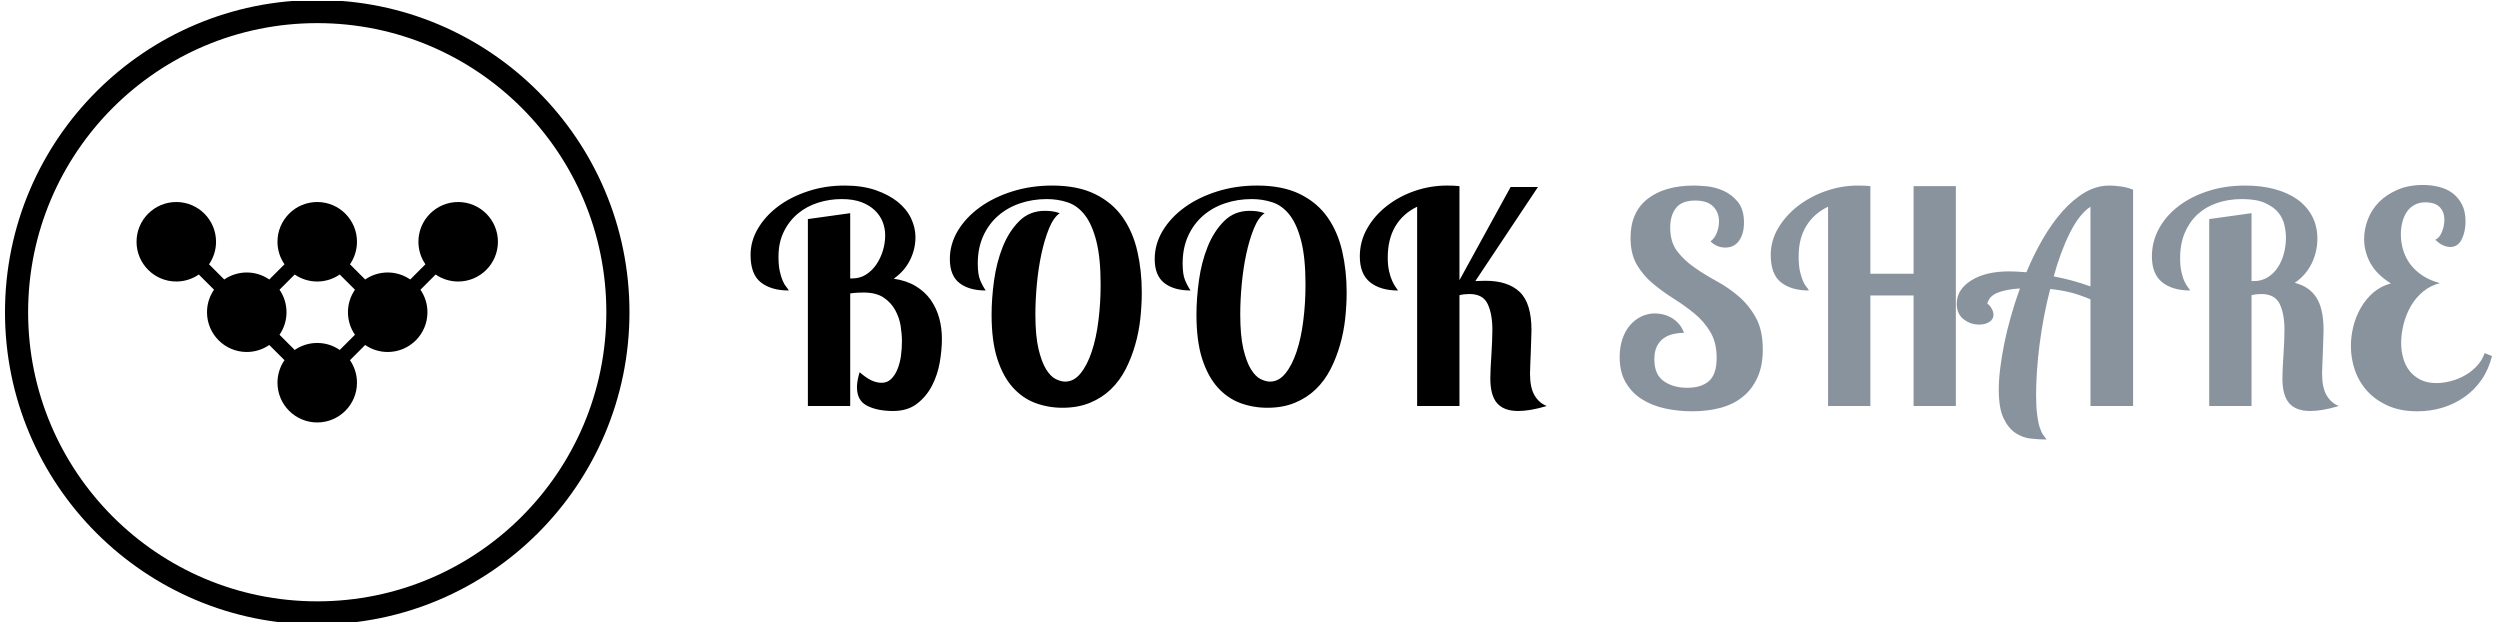 <svg xmlns="http://www.w3.org/2000/svg" version="1.1" xmlns:xlink="http://www.w3.org/1999/xlink" xmlns:svgjs="http://svgjs.dev/svgjs" width="1000" height="249" viewBox="0 0 1000 249"><g transform="matrix(1,0,0,1,-0.606,0.395)"><svg viewBox="0 0 396 99" data-background-color="#ffffff" preserveAspectRatio="xMidYMid meet" height="249" width="1000" xmlns="http://www.w3.org/2000/svg" xmlns:xlink="http://www.w3.org/1999/xlink"><g id="tight-bounds" transform="matrix(1,0,0,1,0.24,-0.157)"><svg viewBox="0 0 395.52 99.314" height="99.314" width="395.52"><g><svg viewBox="0 0 564.858 141.834" height="99.314" width="395.52"><g transform="matrix(1,0,0,1,169.338,41.791)"><svg viewBox="0 0 395.52 58.252" height="58.252" width="395.52"><g id="textblocktransform"><svg viewBox="0 0 395.52 58.252" height="58.252" width="395.52" id="textblock"><g><svg viewBox="0 0 395.52 58.252" height="58.252" width="395.52"><g transform="matrix(1,0,0,1,0,0)"><svg width="395.52" viewBox="0.9 -37.6 296.23 43.3" height="58.252" data-palette-color="#000000"><g class="wordmark-text-0" data-fill-palette-color="primary" id="text-0"><path d="M10.65-31.8L17.85-32.8 17.85-21.7 18.2-21.7Q19.5-21.7 20.53-22.35 21.55-23 22.28-24.05 23-25.1 23.4-26.4 23.8-27.7 23.8-29.05L23.8-29.05Q23.8-30.2 23.38-31.3 22.95-32.4 22.05-33.27 21.15-34.15 19.75-34.68 18.35-35.2 16.4-35.2L16.4-35.2Q14.35-35.2 12.43-34.6 10.5-34 9-32.77 7.5-31.55 6.58-29.7 5.65-27.85 5.65-25.4L5.65-25.4Q5.65-23.85 5.88-22.88 6.1-21.9 6.38-21.28 6.65-20.65 6.95-20.3 7.25-19.95 7.4-19.65L7.4-19.65Q4.4-19.65 2.65-21.03 0.9-22.4 0.9-25.7L0.9-25.7Q0.9-28.05 2.15-30.18 3.4-32.3 5.55-33.93 7.7-35.55 10.63-36.52 13.55-37.5 16.9-37.5L16.9-37.5Q19.9-37.5 22.15-36.73 24.4-35.95 25.93-34.73 27.45-33.5 28.2-31.93 28.95-30.35 28.95-28.7L28.95-28.7Q28.95-26.7 28.03-24.83 27.1-22.95 25.25-21.65L25.25-21.65Q27.4-21.35 28.98-20.4 30.55-19.45 31.53-18.07 32.5-16.7 32.98-15 33.45-13.3 33.45-11.45L33.45-11.45Q33.45-9.55 33.08-7.4 32.7-5.25 31.75-3.43 30.8-1.6 29.2-0.38 27.6 0.85 25.15 0.85L25.15 0.85Q22.5 0.85 20.75-0.03 19-0.9 19-3.2L19-3.2Q19-4.25 19.45-5.75L19.45-5.75Q20.6-4.75 21.48-4.35 22.35-3.95 23.2-3.95L23.2-3.95Q24.15-3.95 24.8-4.58 25.45-5.2 25.88-6.23 26.3-7.25 26.48-8.5 26.65-9.75 26.65-11L26.65-11Q26.65-12.2 26.43-13.63 26.2-15.05 25.5-16.32 24.8-17.6 23.53-18.45 22.25-19.3 20.15-19.3L20.15-19.3Q19.85-19.3 19.2-19.28 18.55-19.25 17.85-19.15L17.85-19.15 17.85 0 10.65 0 10.65-31.8ZM53.5-32.8L53.5-32.8Q52.45-32.1 51.67-30.2 50.9-28.3 50.37-25.85 49.85-23.4 49.6-20.7 49.35-18 49.35-15.6L49.35-15.6Q49.35-12 49.87-9.75 50.4-7.5 51.17-6.25 51.95-5 52.82-4.58 53.7-4.15 54.4-4.15L54.4-4.15Q55.9-4.15 57.02-5.53 58.15-6.9 58.92-9.2 59.7-11.5 60.07-14.48 60.45-17.45 60.45-20.65L60.45-20.65Q60.45-25.2 59.72-28.05 59-30.9 57.75-32.5 56.5-34.1 54.82-34.65 53.15-35.2 51.3-35.2L51.3-35.2Q48.9-35.2 46.75-34.48 44.6-33.75 43-32.35 41.4-30.95 40.47-28.9 39.55-26.85 39.55-24.25L39.55-24.25Q39.55-22.4 39.95-21.43 40.35-20.45 40.9-19.65L40.9-19.65Q38.05-19.65 36.42-20.93 34.8-22.2 34.8-25L34.8-25Q34.8-27.55 36.17-29.83 37.55-32.1 39.9-33.8 42.25-35.5 45.42-36.5 48.6-37.5 52.2-37.5L52.2-37.5Q56.55-37.5 59.5-36.05 62.45-34.6 64.2-32.1 65.95-29.6 66.7-26.3 67.45-23 67.45-19.35L67.45-19.35Q67.45-17.15 67.2-14.85 66.95-12.55 66.32-10.38 65.7-8.2 64.7-6.25 63.7-4.3 62.2-2.85 60.7-1.4 58.65-0.55 56.6 0.3 53.95 0.3L53.95 0.3Q51.55 0.3 49.37-0.5 47.2-1.3 45.52-3.15 43.85-5 42.87-8.03 41.9-11.05 41.9-15.55L41.9-15.55Q41.9-18.25 42.32-21.35 42.75-24.45 43.8-27.08 44.85-29.7 46.6-31.45 48.35-33.2 50.95-33.2L50.95-33.2Q51.5-33.2 52.15-33.13 52.8-33.05 53.5-32.8ZM88.35-32.8L88.35-32.8Q87.3-32.1 86.52-30.2 85.75-28.3 85.22-25.85 84.7-23.4 84.45-20.7 84.2-18 84.2-15.6L84.2-15.6Q84.2-12 84.72-9.75 85.25-7.5 86.02-6.25 86.8-5 87.67-4.58 88.55-4.15 89.25-4.15L89.25-4.15Q90.75-4.15 91.87-5.53 93-6.9 93.77-9.2 94.55-11.5 94.92-14.48 95.3-17.45 95.3-20.65L95.3-20.65Q95.3-25.2 94.57-28.05 93.85-30.9 92.6-32.5 91.35-34.1 89.67-34.65 88-35.2 86.15-35.2L86.15-35.2Q83.75-35.2 81.6-34.48 79.45-33.75 77.85-32.35 76.25-30.95 75.32-28.9 74.4-26.85 74.4-24.25L74.4-24.25Q74.4-22.4 74.8-21.43 75.2-20.45 75.75-19.65L75.75-19.65Q72.9-19.65 71.27-20.93 69.65-22.2 69.65-25L69.65-25Q69.65-27.55 71.02-29.83 72.4-32.1 74.75-33.8 77.1-35.5 80.27-36.5 83.45-37.5 87.05-37.5L87.05-37.5Q91.4-37.5 94.35-36.05 97.3-34.6 99.05-32.1 100.8-29.6 101.55-26.3 102.3-23 102.3-19.35L102.3-19.35Q102.3-17.15 102.05-14.85 101.8-12.55 101.17-10.38 100.55-8.2 99.55-6.25 98.55-4.3 97.05-2.85 95.55-1.4 93.5-0.55 91.45 0.3 88.8 0.3L88.8 0.3Q86.4 0.3 84.22-0.5 82.05-1.3 80.37-3.15 78.7-5 77.72-8.03 76.75-11.05 76.75-15.55L76.75-15.55Q76.75-18.25 77.17-21.35 77.6-24.45 78.65-27.08 79.7-29.7 81.45-31.45 83.2-33.2 85.8-33.2L85.8-33.2Q86.35-33.2 87-33.13 87.65-33.05 88.35-32.8ZM121.49-37.4L121.49-21.4 130.19-37.25 134.84-37.25 124.19-21.25Q124.74-21.25 125.07-21.28 125.39-21.3 125.94-21.3L125.94-21.3Q129.74-21.3 131.74-19.4 133.74-17.5 133.74-12.9L133.74-12.9Q133.74-12.2 133.69-11.18 133.64-10.15 133.62-9.1 133.59-8.05 133.54-7.1 133.49-6.15 133.49-5.55L133.49-5.55Q133.49-3.1 134.27-1.8 135.04-0.5 136.34 0L136.34 0Q134.84 0.45 133.64 0.65 132.44 0.85 131.49 0.85L131.49 0.85Q129.04 0.85 127.89-0.48 126.74-1.8 126.74-4.7L126.74-4.7Q126.74-5.4 126.79-6.45 126.84-7.5 126.92-8.65 126.99-9.8 127.04-10.93 127.09-12.05 127.09-12.95L127.09-12.95Q127.09-15.65 126.29-17.35 125.49-19.05 123.19-19.05L123.19-19.05Q122.74-19.05 122.29-19 121.84-18.95 121.49-18.85L121.49-18.85 121.49 0 114.29 0 114.29-33.9Q111.89-32.75 110.59-30.58 109.29-28.4 109.29-25.25L109.29-25.25Q109.29-23.9 109.52-22.93 109.74-21.95 110.04-21.3 110.34-20.65 110.62-20.25 110.89-19.85 111.04-19.65L111.04-19.65Q108.04-19.65 106.29-21.05 104.54-22.45 104.54-25.45L104.54-25.45Q104.54-28 105.79-30.2 107.04-32.4 109.12-34.02 111.19-35.65 113.87-36.58 116.54-37.5 119.39-37.5L119.39-37.5Q119.94-37.5 120.47-37.48 120.99-37.45 121.49-37.4L121.49-37.4Z" fill="#000000" data-fill-palette-color="primary"></path><path d="M169.89-31.2L169.89-31.2Q169.89-29.3 169.06-28.13 168.24-26.95 166.69-26.95L166.69-26.95Q165.29-26.95 164.19-28L164.19-28Q164.89-28.5 165.26-29.45 165.64-30.4 165.64-31.4L165.64-31.4Q165.64-32.95 164.64-33.95 163.64-34.95 161.59-34.95L161.59-34.95Q159.34-34.95 158.34-33.7 157.34-32.45 157.34-30.35L157.34-30.35Q157.34-27.9 158.51-26.35 159.69-24.8 161.44-23.58 163.19-22.35 165.21-21.25 167.24-20.15 168.99-18.65 170.74-17.15 171.91-15.03 173.09-12.9 173.09-9.6L173.09-9.6Q173.09-6.8 172.16-4.8 171.24-2.8 169.64-1.53 168.04-0.25 165.84 0.33 163.64 0.9 161.04 0.9L161.04 0.9Q158.74 0.9 156.51 0.43 154.29-0.05 152.56-1.13 150.84-2.2 149.79-3.98 148.74-5.75 148.74-8.3L148.74-8.3Q148.74-10 149.21-11.4 149.69-12.8 150.51-13.75 151.34-14.7 152.44-15.23 153.54-15.75 154.74-15.75L154.74-15.75Q155.34-15.75 156.04-15.6 156.74-15.45 157.44-15.08 158.14-14.7 158.74-14.05 159.34-13.4 159.69-12.45L159.69-12.45Q158.79-12.45 157.89-12.25 156.99-12.05 156.26-11.55 155.54-11.05 155.09-10.18 154.64-9.3 154.64-7.95L154.64-7.95Q154.64-5.35 156.24-4.23 157.84-3.1 160.24-3.1L160.24-3.1Q162.64-3.1 163.94-4.25 165.24-5.4 165.24-8.2L165.24-8.2Q165.24-10.8 164.16-12.6 163.09-14.4 161.44-15.75 159.79-17.1 157.91-18.28 156.04-19.45 154.39-20.83 152.74-22.2 151.66-24.05 150.59-25.9 150.59-28.6L150.59-28.6Q150.59-32.95 153.49-35.23 156.39-37.5 161.39-37.5L161.39-37.5Q162.09-37.5 163.51-37.38 164.94-37.25 166.36-36.63 167.79-36 168.84-34.73 169.89-33.45 169.89-31.2ZM191.39-37.4L191.39-22.5 198.74-22.5 198.74-37.4 205.93-37.4 205.93 0 198.74 0 198.74-18.8 191.39-18.8 191.39 0 184.19 0 184.19-33.9Q181.79-32.75 180.49-30.63 179.19-28.5 179.19-25.5L179.19-25.5Q179.19-23.9 179.41-22.93 179.64-21.95 179.91-21.3 180.19-20.65 180.49-20.3 180.79-19.95 180.94-19.65L180.94-19.65Q177.94-19.65 176.19-21.03 174.44-22.4 174.44-25.7L174.44-25.7Q174.44-28.1 175.69-30.23 176.94-32.35 179.01-33.98 181.09-35.6 183.76-36.55 186.44-37.5 189.29-37.5L189.29-37.5Q189.84-37.5 190.36-37.48 190.89-37.45 191.39-37.4L191.39-37.4ZM236.08 0L228.83 0 228.83-18.15Q226.78-19 225.18-19.38 223.58-19.75 221.98-19.9L221.98-19.9Q221.38-17.6 220.93-15.23 220.48-12.85 220.18-10.53 219.88-8.2 219.73-6 219.58-3.8 219.58-1.95L219.58-1.95Q219.58 0.15 219.76 1.5 219.93 2.85 220.21 3.68 220.48 4.5 220.81 4.95 221.13 5.4 221.38 5.7L221.38 5.7Q220.13 5.7 218.71 5.55 217.28 5.4 216.06 4.58 214.83 3.75 214.03 2.05 213.23 0.35 213.23-2.8L213.23-2.8Q213.23-4.45 213.48-6.45 213.73-8.45 214.18-10.68 214.63-12.9 215.31-15.28 215.98-17.65 216.83-20L216.83-20Q214.43-19.85 212.98-19.25 211.53-18.65 211.28-17.35L211.28-17.35Q211.53-17.35 211.93-16.73 212.33-16.1 212.33-15.5L212.33-15.5Q212.33-14.75 211.63-14.3 210.93-13.85 209.88-13.85L209.88-13.85Q208.43-13.85 207.26-14.75 206.08-15.65 206.08-17.4L206.08-17.4Q206.08-19.8 208.53-21.35 210.98-22.9 214.98-22.9L214.98-22.9Q216.18-22.9 217.93-22.75L217.93-22.75Q219.18-25.75 220.73-28.43 222.28-31.1 224.08-33.13 225.88-35.15 227.88-36.33 229.88-37.5 232.08-37.5L232.08-37.5Q232.83-37.5 233.96-37.35 235.08-37.2 236.08-36.8L236.08-36.8 236.08 0ZM228.83-20.35L228.83-33.9Q226.93-32.65 225.33-29.45 223.73-26.25 222.58-22.05L222.58-22.05Q224.13-21.75 225.71-21.33 227.28-20.9 228.83-20.35L228.83-20.35ZM249.03-31.8L256.23-32.8 256.23-21.25 256.63-21.25Q257.93-21.25 258.96-21.88 259.98-22.5 260.68-23.55 261.38-24.6 261.73-25.93 262.08-27.25 262.08-28.65L262.08-28.65Q262.08-29.6 261.83-30.75 261.58-31.9 260.81-32.88 260.03-33.85 258.56-34.52 257.08-35.2 254.63-35.2L254.63-35.2Q252.33-35.2 250.41-34.55 248.48-33.9 247.08-32.63 245.68-31.35 244.88-29.48 244.08-27.6 244.08-25.15L244.08-25.15Q244.08-23.75 244.31-22.78 244.53-21.8 244.83-21.18 245.13-20.55 245.41-20.2 245.68-19.85 245.78-19.65L245.78-19.65Q242.78-19.65 241.03-21.05 239.28-22.45 239.28-25.45L239.28-25.45Q239.28-27.9 240.43-30.08 241.58-32.25 243.68-33.9 245.78-35.55 248.71-36.52 251.63-37.5 255.18-37.5L255.18-37.5Q257.88-37.5 260.13-36.9 262.38-36.3 264.01-35.15 265.63-34 266.53-32.3 267.43-30.6 267.43-28.45L267.43-28.45Q267.43-26.25 266.46-24.25 265.48-22.25 263.58-20.95L263.58-20.95Q266.03-20.35 267.26-18.45 268.48-16.55 268.48-12.9L268.48-12.9Q268.48-12.2 268.43-11.18 268.38-10.15 268.36-9.1 268.33-8.05 268.28-7.1 268.23-6.15 268.23-5.55L268.23-5.55Q268.23-3.1 269.01-1.8 269.78-0.5 271.08 0L271.08 0Q269.58 0.45 268.38 0.65 267.18 0.85 266.23 0.85L266.23 0.85Q263.78 0.85 262.63-0.48 261.48-1.8 261.48-4.7L261.48-4.7Q261.48-5.4 261.53-6.45 261.58-7.5 261.66-8.65 261.73-9.8 261.78-10.93 261.83-12.05 261.83-12.95L261.83-12.95Q261.83-15.7 261.01-17.38 260.18-19.05 257.88-19.05L257.88-19.05Q257.03-19.05 256.23-18.85L256.23-18.85 256.23 0 249.03 0 249.03-31.8ZM295.88-9L297.13-8.5Q296.58-6.25 295.38-4.5 294.18-2.75 292.48-1.55 290.78-0.35 288.73 0.28 286.68 0.9 284.43 0.9L284.43 0.9Q281.58 0.9 279.48-0.03 277.38-0.95 275.95-2.5 274.53-4.05 273.83-6.05 273.13-8.05 273.13-10.2L273.13-10.2Q273.13-11.85 273.55-13.55 273.98-15.25 274.83-16.73 275.68-18.2 276.95-19.3 278.23-20.4 279.93-20.85L279.93-20.85Q277.53-22.35 276.45-24.3 275.38-26.25 275.38-28.4L275.38-28.4Q275.38-30.1 276.03-31.78 276.68-33.45 277.95-34.73 279.23-36 281.1-36.8 282.98-37.6 285.38-37.6L285.38-37.6Q286.83-37.6 288.13-37.27 289.43-36.95 290.43-36.2 291.43-35.45 292.03-34.27 292.63-33.1 292.63-31.4L292.63-31.4Q292.63-29.65 291.98-28.35 291.33-27.05 290.03-27.05L290.03-27.05Q289.48-27.05 288.83-27.33 288.18-27.6 287.48-28.3L287.48-28.3Q288.18-28.55 288.6-29.58 289.03-30.6 289.03-31.65L289.03-31.65Q289.03-32.6 288.7-33.2 288.38-33.8 287.88-34.13 287.38-34.45 286.83-34.55 286.28-34.65 285.83-34.65L285.83-34.65Q284.73-34.65 283.93-34.2 283.13-33.75 282.63-33 282.13-32.25 281.88-31.25 281.63-30.25 281.63-29.2L281.63-29.2Q281.63-27.8 282.03-26.5 282.43-25.2 283.25-24.1 284.08-23 285.33-22.18 286.58-21.35 288.28-20.9L288.28-20.9Q286.68-20.5 285.43-19.48 284.18-18.45 283.35-17.03 282.53-15.6 282.1-13.95 281.68-12.3 281.68-10.75L281.68-10.75Q281.68-9.4 282.03-8.15 282.38-6.9 283.1-5.98 283.83-5.05 284.95-4.48 286.08-3.9 287.68-3.9L287.68-3.9Q288.88-3.9 290.18-4.25 291.48-4.6 292.6-5.25 293.73-5.9 294.6-6.85 295.48-7.8 295.88-9L295.88-9Z" fill="#89939e" data-fill-palette-color="secondary"></path></g></svg></g></svg></g></svg></g></svg></g><g><svg viewBox="0 0 141.834 141.834" height="141.834" width="141.834"><g><svg></svg></g><g id="icon-0"><svg viewBox="0 0 141.834 141.834" height="141.834" width="141.834"><g><path d="M0 70.917c0-39.166 31.751-70.917 70.917-70.917 39.166 0 70.917 31.751 70.917 70.917 0 39.166-31.751 70.917-70.917 70.917-39.166 0-70.917-31.751-70.917-70.917zM70.917 136.581c36.265 0 65.664-29.399 65.664-65.664 0-36.265-29.399-65.664-65.664-65.664-36.265 0-65.664 29.399-65.664 65.664 0 36.265 29.399 65.664 65.664 65.664z" data-fill-palette-color="accent" fill="#000000" stroke="transparent"></path></g><g transform="matrix(1,0,0,1,29.878,45.883)"><svg viewBox="0 0 82.079 50.068" height="50.068" width="82.079"><g><svg version="1.1" xmlns="http://www.w3.org/2000/svg" xmlns:xlink="http://www.w3.org/1999/xlink" x="0" y="0" viewBox="0 0 100 61" enable-background="new 0 0 100 61" xml:space="preserve" height="50.068" width="82.079" class="icon-s-0" data-fill-palette-color="accent" id="s-0"><path d="M89 0c-6.075 0-11 4.925-11 11 0 2.314 0.719 4.46 1.939 6.232l-4.207 4.207C73.96 20.219 71.814 19.5 69.5 19.5s-4.46 0.719-6.232 1.939l-4.207-4.207C60.281 15.46 61 13.314 61 11c0-6.075-4.925-11-11-11S39 4.925 39 11c0 2.314 0.719 4.46 1.94 6.232l-4.208 4.207C34.96 20.219 32.815 19.5 30.5 19.5s-4.46 0.719-6.232 1.939l-4.208-4.207C21.281 15.46 22 13.314 22 11c0-6.075-4.925-11-11-11S0 4.925 0 11s4.925 11 11 11c2.315 0 4.46-0.719 6.232-1.939l4.208 4.207c-1.221 1.772-1.94 3.918-1.94 6.232 0 6.075 4.925 11 11 11 2.315 0 4.46-0.719 6.232-1.939l4.208 4.207C39.719 45.54 39 47.686 39 50c0 6.075 4.925 11 11 11s11-4.925 11-11c0-2.314-0.719-4.46-1.939-6.232l4.207-4.207C65.04 40.781 67.186 41.5 69.5 41.5c6.075 0 11-4.925 11-11 0-2.314-0.719-4.46-1.939-6.232l4.207-4.207C84.54 21.281 86.686 22 89 22c6.075 0 11-4.925 11-11S95.075 0 89 0zM60.439 36.732l-4.207 4.207C54.46 39.719 52.314 39 50 39c-2.315 0-4.46 0.719-6.232 1.939l-4.208-4.207c1.221-1.772 1.94-3.918 1.94-6.232s-0.719-4.46-1.94-6.232l4.208-4.207C45.54 21.281 47.685 22 50 22c2.314 0 4.46-0.719 6.232-1.939l4.207 4.207C59.219 26.04 58.5 28.186 58.5 30.5S59.219 34.96 60.439 36.732z" fill="#000000" data-fill-palette-color="accent"></path></svg></g></svg></g></svg></g></svg></g></svg></g><defs></defs></svg><rect width="395.52" height="99.314" fill="none" stroke="none" visibility="hidden"></rect></g></svg></g></svg>